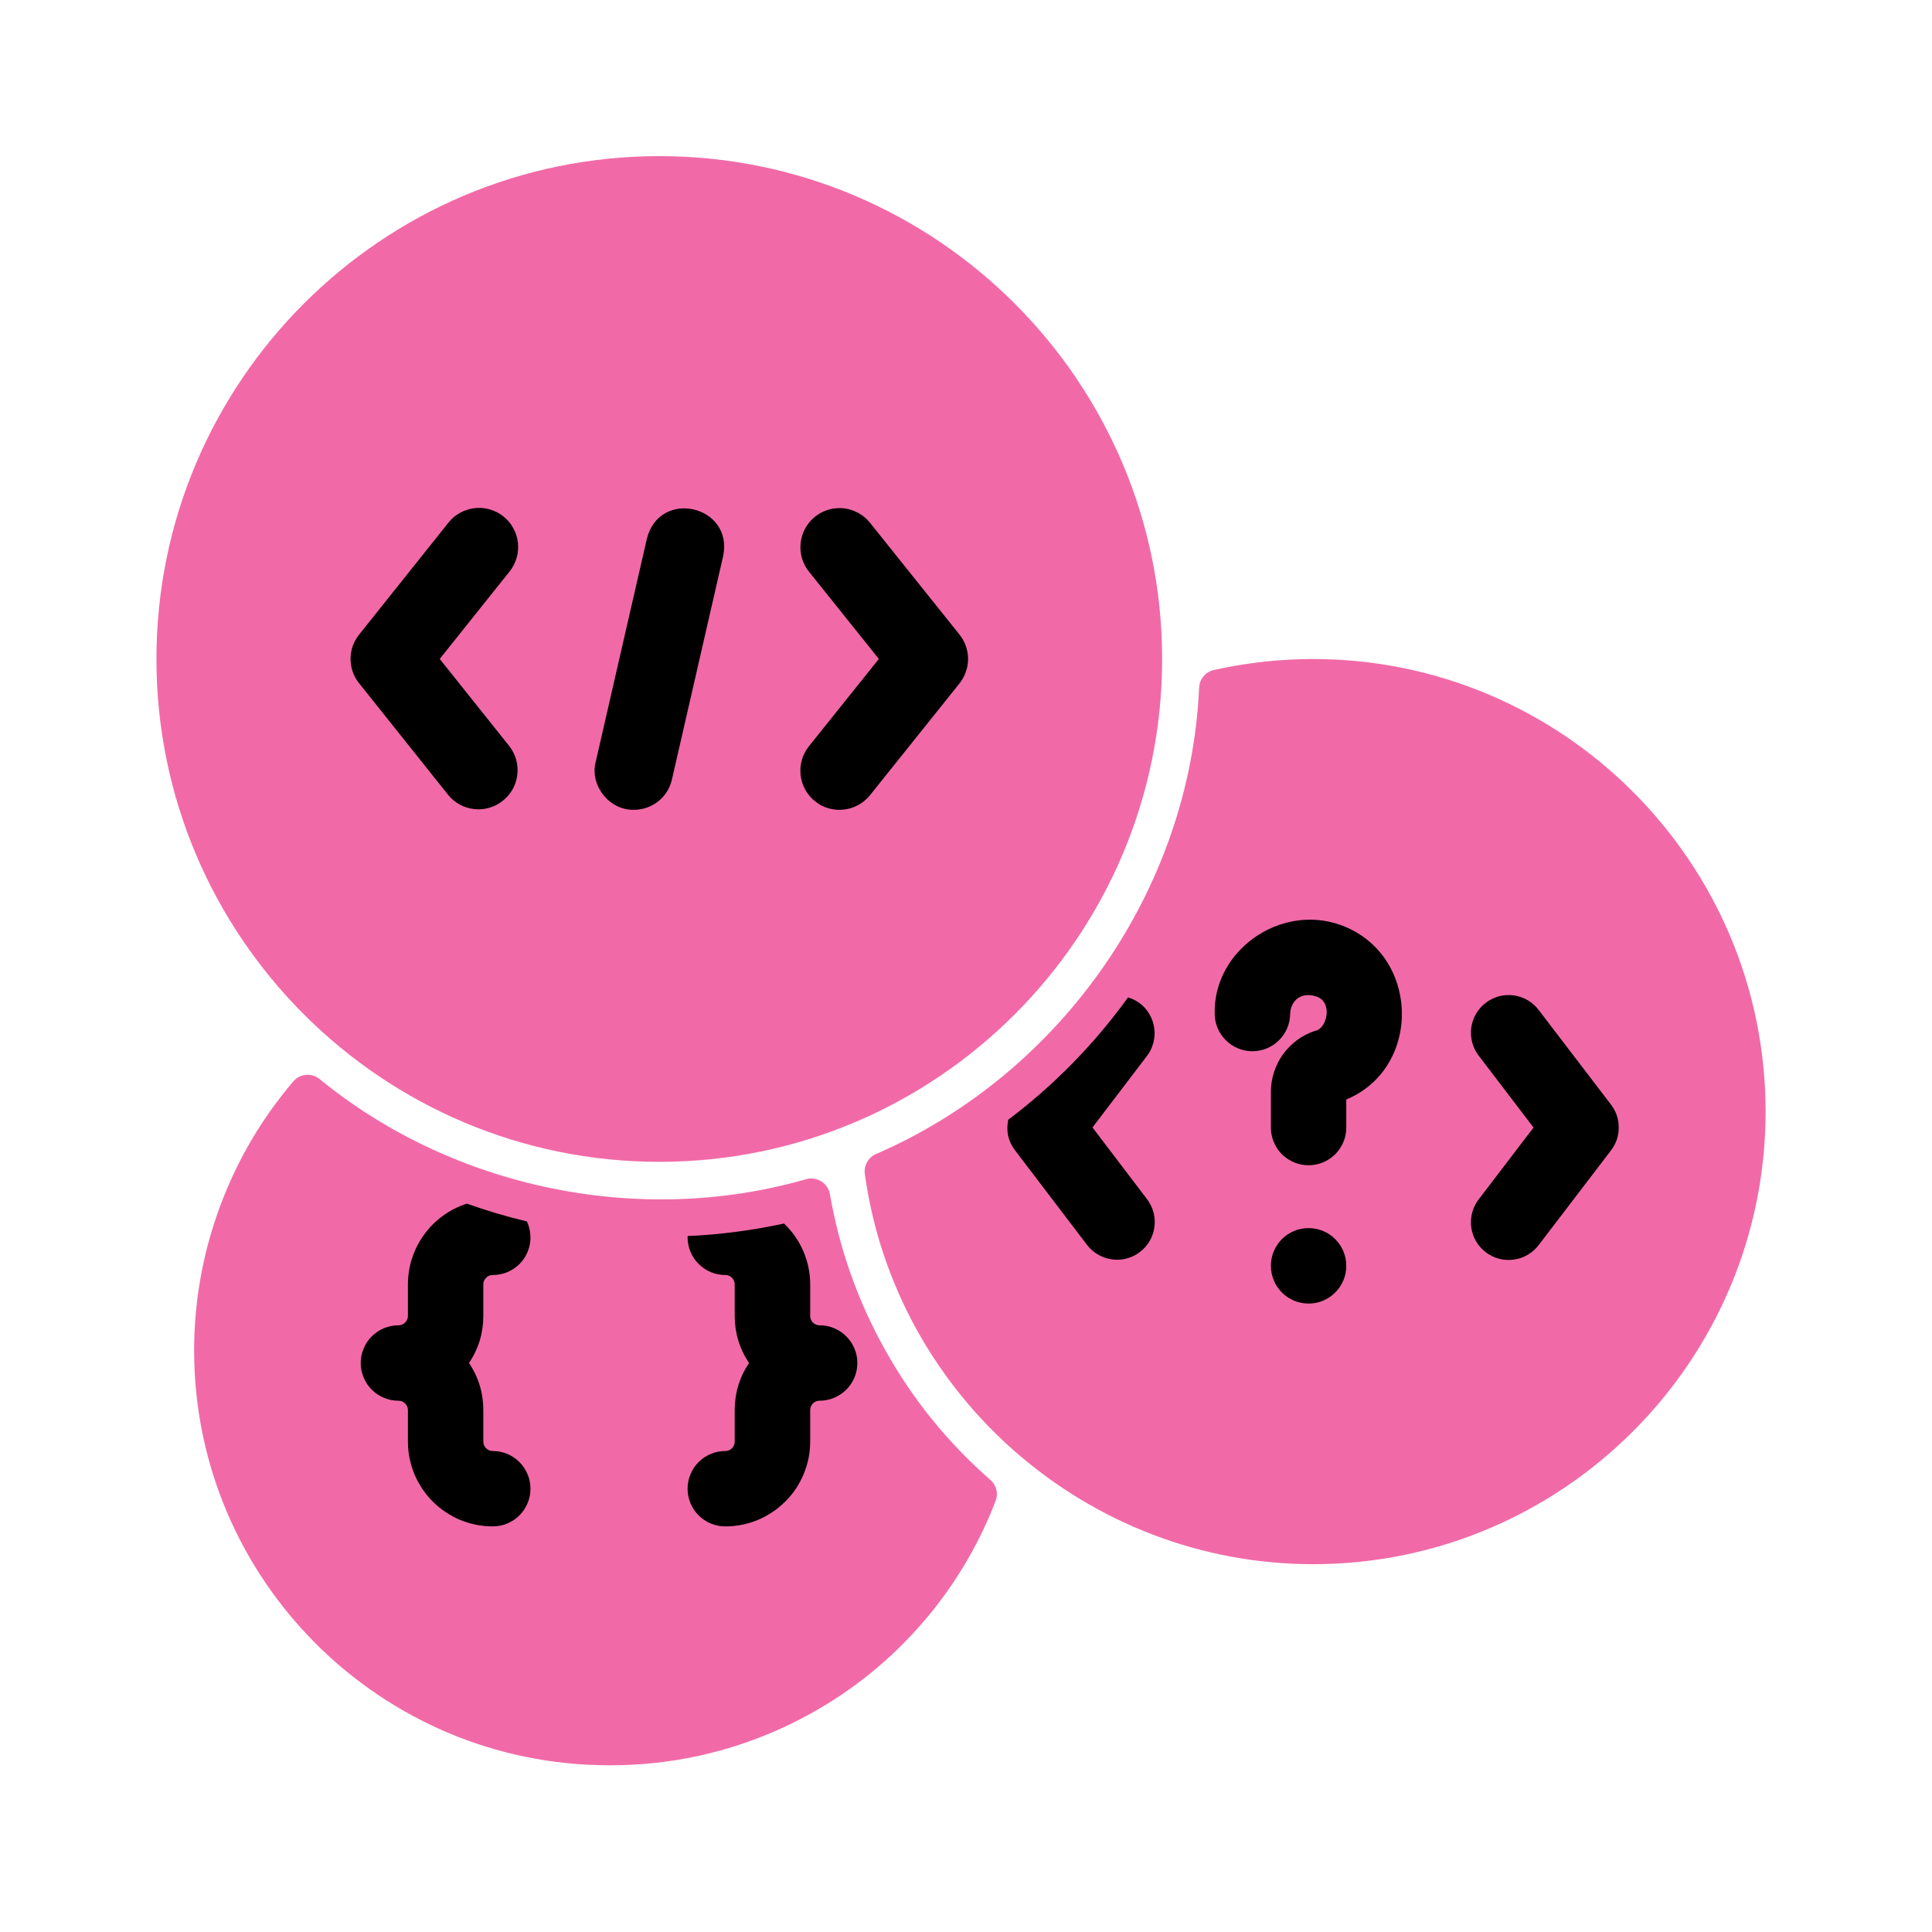 <svg xmlns="http://www.w3.org/2000/svg" xmlns:xlink="http://www.w3.org/1999/xlink" width="130" zoomAndPan="magnify" viewBox="0 0 97.5 97.5" height="130" preserveAspectRatio="xMidYMid meet" version="1.0"><defs><clipPath id="968de9a1a7"><path d="M 17.086 19.402 L 50.168 19.402 L 50.168 48.5 L 17.086 48.5 Z M 17.086 19.402 " clip-rule="nonzero"/></clipPath><clipPath id="214995d62c"><path d="M 21.562 19.402 L 45.664 19.402 C 48.137 19.402 50.145 21.406 50.145 23.879 L 50.145 44.023 C 50.145 46.496 48.137 48.5 45.664 48.5 L 21.562 48.5 C 19.094 48.5 17.086 46.496 17.086 44.023 L 17.086 23.879 C 17.086 21.406 19.094 19.402 21.562 19.402 Z M 21.562 19.402 " clip-rule="nonzero"/></clipPath><clipPath id="57966db6da"><path d="M 17.086 60.141 L 28.355 60.141 L 28.355 78.539 L 17.086 78.539 Z M 17.086 60.141 " clip-rule="nonzero"/></clipPath><clipPath id="e655a71135"><path d="M 21.562 60.141 L 23.879 60.141 C 26.352 60.141 28.355 62.145 28.355 64.617 L 28.355 74.02 C 28.355 76.492 26.352 78.496 23.879 78.496 L 21.562 78.496 C 19.094 78.496 17.086 76.492 17.086 74.02 L 17.086 64.617 C 17.086 62.145 19.094 60.141 21.562 60.141 Z M 21.562 60.141 " clip-rule="nonzero"/></clipPath><clipPath id="565f0f6513"><path d="M 31 61 L 45 61 L 45 80 L 31 80 Z M 31 61 " clip-rule="nonzero"/></clipPath><clipPath id="9ae35995a8"><path d="M 30.379 62.688 L 41.355 60.141 L 45.516 78.062 L 34.539 80.609 Z M 30.379 62.688 " clip-rule="nonzero"/></clipPath><clipPath id="7b8c60a54e"><path d="M 34.742 61.676 L 36.996 61.152 C 39.402 60.594 41.809 62.094 42.367 64.504 L 44.492 73.66 C 45.055 76.07 43.555 78.477 41.145 79.035 L 38.891 79.559 C 36.484 80.117 34.078 78.617 33.52 76.207 L 31.395 67.051 C 30.832 64.641 32.332 62.234 34.742 61.676 Z M 34.742 61.676 " clip-rule="nonzero"/></clipPath><clipPath id="60d1fd3807"><path d="M 56.066 45.59 L 83 45.59 L 83 70.355 L 56.066 70.355 Z M 56.066 45.59 " clip-rule="nonzero"/></clipPath><clipPath id="5a4510e700"><path d="M 60.543 45.59 L 78.527 45.59 C 81 45.59 83.004 47.594 83.004 50.066 L 83.004 65.879 C 83.004 68.352 81 70.355 78.527 70.355 L 60.543 70.355 C 58.07 70.355 56.066 68.352 56.066 65.879 L 56.066 50.066 C 56.066 47.594 58.07 45.59 60.543 45.59 Z M 60.543 45.59 " clip-rule="nonzero"/></clipPath><clipPath id="76b5a2b53d"><path d="M 49 50 L 65 50 L 65 65 L 49 65 Z M 49 50 " clip-rule="nonzero"/></clipPath><clipPath id="b14ae0809c"><path d="M 58.379 48.504 L 66.227 57.207 L 55.582 66.805 L 47.734 58.098 Z M 58.379 48.504 " clip-rule="nonzero"/></clipPath><clipPath id="6d470206a2"><path d="M 61.375 51.828 L 63.227 53.883 C 64.883 55.719 64.738 58.551 62.902 60.207 L 58.918 63.797 C 57.082 65.453 54.25 65.305 52.594 63.469 L 50.742 61.414 C 49.086 59.578 49.23 56.746 51.07 55.09 L 55.055 51.5 C 56.891 49.844 59.719 49.992 61.375 51.828 Z M 61.375 51.828 " clip-rule="nonzero"/></clipPath><clipPath id="ac0ea1d61f"><path d="M 7.879 7.879 L 59 7.879 L 59 59 L 7.879 59 Z M 7.879 7.879 " clip-rule="nonzero"/></clipPath><clipPath id="180fe01799"><path d="M 43 33 L 89.211 33 L 89.211 79 L 43 79 Z M 43 33 " clip-rule="nonzero"/></clipPath><clipPath id="7b8d859217"><path d="M 9 54 L 51 54 L 51 89.211 L 9 89.211 Z M 9 54 " clip-rule="nonzero"/></clipPath></defs><g clip-path="url(#968de9a1a7)"><g clip-path="url(#214995d62c)"><path fill="#000000" d="M 17.086 19.402 L 50.168 19.402 L 50.168 48.5 L 17.086 48.5 Z M 17.086 19.402 " fill-opacity="1" fill-rule="nonzero"/></g></g><g clip-path="url(#57966db6da)"><g clip-path="url(#e655a71135)"><path fill="#000000" d="M 17.086 60.141 L 28.355 60.141 L 28.355 78.496 L 17.086 78.496 Z M 17.086 60.141 " fill-opacity="1" fill-rule="nonzero"/></g></g><g clip-path="url(#565f0f6513)"><g clip-path="url(#9ae35995a8)"><g clip-path="url(#7b8c60a54e)"><path fill="#000000" d="M 30.379 62.688 L 41.355 60.141 L 45.504 78.02 L 34.531 80.566 Z M 30.379 62.688 " fill-opacity="1" fill-rule="nonzero"/></g></g></g><g clip-path="url(#60d1fd3807)"><g clip-path="url(#5a4510e700)"><path fill="#000000" d="M 56.066 45.59 L 82.961 45.59 L 82.961 70.355 L 56.066 70.355 Z M 56.066 45.59 " fill-opacity="1" fill-rule="nonzero"/></g></g><g clip-path="url(#76b5a2b53d)"><g clip-path="url(#b14ae0809c)"><g clip-path="url(#6d470206a2)"><path fill="#000000" d="M 58.379 48.504 L 66.227 57.207 L 55.582 66.805 L 47.734 58.098 Z M 58.379 48.504 " fill-opacity="1" fill-rule="nonzero"/></g></g></g><g clip-path="url(#ac0ea1d61f)"><path fill="#f16aa7" d="M 58.648 33.258 C 58.648 19.262 47.266 7.879 33.273 7.879 C 19.281 7.879 7.895 19.262 7.895 33.258 C 7.895 47.25 19.281 58.633 33.273 58.633 C 47.266 58.633 58.648 47.25 58.648 33.258 Z M 25.711 37.664 C 25.867 37.867 25.98 38.094 26.051 38.344 C 26.117 38.594 26.137 38.848 26.105 39.105 C 26.074 39.363 25.996 39.605 25.871 39.832 C 25.742 40.055 25.578 40.25 25.375 40.41 C 25.176 40.574 24.949 40.691 24.699 40.762 C 24.453 40.836 24.199 40.859 23.941 40.832 C 23.684 40.805 23.441 40.73 23.211 40.609 C 22.984 40.484 22.789 40.324 22.625 40.125 L 18.125 34.484 C 17.984 34.312 17.879 34.117 17.801 33.906 C 17.727 33.695 17.691 33.477 17.691 33.254 C 17.691 33.031 17.727 32.812 17.801 32.602 C 17.879 32.391 17.984 32.199 18.125 32.023 L 22.625 26.383 C 22.785 26.176 22.98 26.012 23.211 25.883 C 23.441 25.754 23.688 25.676 23.949 25.645 C 24.207 25.613 24.465 25.633 24.719 25.707 C 24.973 25.781 25.199 25.898 25.406 26.062 C 25.613 26.227 25.777 26.422 25.902 26.652 C 26.031 26.883 26.109 27.129 26.137 27.391 C 26.164 27.652 26.145 27.91 26.07 28.16 C 25.996 28.414 25.875 28.641 25.711 28.848 L 22.191 33.254 Z M 36.496 28.055 L 33.91 39.336 C 33.859 39.551 33.777 39.758 33.66 39.945 C 33.539 40.137 33.395 40.301 33.219 40.441 C 33.043 40.578 32.852 40.684 32.641 40.758 C 32.43 40.832 32.211 40.867 31.988 40.867 C 30.758 40.898 29.754 39.645 30.062 38.453 L 32.648 27.176 C 33.289 24.645 37.016 25.508 36.496 28.055 Z M 48.422 34.488 L 43.906 40.129 C 43.742 40.332 43.547 40.496 43.316 40.625 C 43.09 40.75 42.844 40.828 42.582 40.855 C 42.324 40.887 42.066 40.863 41.816 40.793 C 41.562 40.719 41.336 40.602 41.133 40.438 C 40.926 40.273 40.762 40.078 40.637 39.848 C 40.508 39.617 40.434 39.371 40.402 39.113 C 40.375 38.852 40.395 38.598 40.469 38.344 C 40.543 38.094 40.66 37.863 40.824 37.66 L 44.352 33.254 L 40.824 28.848 C 40.66 28.645 40.543 28.414 40.469 28.164 C 40.398 27.914 40.375 27.656 40.406 27.398 C 40.434 27.137 40.512 26.891 40.637 26.664 C 40.766 26.434 40.93 26.238 41.133 26.074 C 41.336 25.91 41.566 25.793 41.816 25.719 C 42.066 25.648 42.324 25.625 42.586 25.652 C 42.844 25.684 43.09 25.762 43.316 25.887 C 43.547 26.012 43.742 26.176 43.906 26.383 L 48.418 32.02 C 48.559 32.195 48.668 32.391 48.742 32.602 C 48.816 32.812 48.855 33.031 48.855 33.254 C 48.855 33.477 48.816 33.695 48.742 33.906 C 48.668 34.121 48.562 34.312 48.422 34.488 Z M 48.422 34.488 " fill-opacity="1" fill-rule="nonzero"/></g><g clip-path="url(#180fe01799)"><path fill="#f16aa7" d="M 66.262 33.258 C 64.574 33.258 62.906 33.445 61.258 33.812 C 61.051 33.859 60.875 33.965 60.738 34.129 C 60.602 34.293 60.527 34.48 60.516 34.691 C 60.059 44.926 53.531 54.203 44.203 58.242 C 44.012 58.328 43.859 58.465 43.758 58.652 C 43.652 58.836 43.617 59.035 43.645 59.246 C 45.195 70.473 54.918 78.938 66.262 78.938 C 78.855 78.938 89.102 68.691 89.102 56.098 C 89.102 43.504 78.855 33.258 66.262 33.258 Z M 57.879 60.508 C 58.031 60.707 58.145 60.93 58.211 61.176 C 58.277 61.418 58.293 61.668 58.258 61.918 C 58.227 62.172 58.145 62.406 58.02 62.625 C 57.891 62.844 57.727 63.031 57.523 63.184 C 57.324 63.34 57.098 63.449 56.855 63.512 C 56.609 63.578 56.359 63.59 56.109 63.555 C 55.859 63.52 55.621 63.438 55.406 63.309 C 55.188 63.18 55 63.016 54.848 62.812 L 51.227 58.055 C 50.875 57.59 50.762 57.074 50.883 56.508 C 53.207 54.754 55.219 52.699 56.926 50.336 C 57.141 50.398 57.336 50.496 57.516 50.629 C 57.719 50.781 57.883 50.965 58.008 51.184 C 58.137 51.402 58.215 51.637 58.25 51.887 C 58.285 52.137 58.27 52.383 58.203 52.629 C 58.141 52.871 58.031 53.094 57.879 53.293 L 55.133 56.898 Z M 66.039 65.785 C 65.785 65.785 65.543 65.734 65.309 65.641 C 65.078 65.543 64.871 65.406 64.691 65.227 C 64.516 65.047 64.375 64.844 64.281 64.609 C 64.184 64.375 64.137 64.133 64.137 63.883 C 64.137 63.629 64.184 63.387 64.281 63.152 C 64.375 62.918 64.516 62.715 64.691 62.535 C 64.871 62.355 65.078 62.219 65.309 62.121 C 65.543 62.027 65.785 61.977 66.039 61.977 C 66.289 61.977 66.535 62.027 66.766 62.121 C 67 62.219 67.207 62.355 67.383 62.535 C 67.562 62.715 67.699 62.918 67.797 63.152 C 67.895 63.387 67.941 63.629 67.941 63.883 C 67.941 64.133 67.895 64.375 67.797 64.609 C 67.699 64.844 67.562 65.047 67.383 65.227 C 67.207 65.406 67 65.543 66.766 65.641 C 66.535 65.738 66.289 65.785 66.039 65.785 Z M 67.941 55.488 L 67.941 56.902 C 67.941 57.156 67.895 57.398 67.797 57.629 C 67.699 57.863 67.562 58.07 67.383 58.25 C 67.207 58.426 67 58.562 66.766 58.66 C 66.535 58.758 66.289 58.805 66.039 58.805 C 65.785 58.805 65.543 58.758 65.309 58.66 C 65.078 58.562 64.871 58.426 64.691 58.25 C 64.516 58.07 64.375 57.863 64.281 57.629 C 64.184 57.398 64.137 57.156 64.137 56.902 L 64.137 55.094 C 64.137 54.754 64.191 54.422 64.297 54.098 C 64.402 53.777 64.551 53.477 64.75 53.203 C 64.949 52.93 65.188 52.691 65.461 52.488 C 65.73 52.289 66.031 52.133 66.352 52.027 C 66.973 51.941 67.293 50.551 66.41 50.281 C 65.648 50.047 65.148 50.496 65.109 51.148 C 65.109 51.398 65.059 51.641 64.965 51.875 C 64.867 52.109 64.73 52.316 64.551 52.492 C 64.371 52.672 64.168 52.809 63.934 52.906 C 63.699 53.004 63.457 53.051 63.203 53.051 C 62.953 53.051 62.711 53.004 62.477 52.906 C 62.242 52.809 62.039 52.672 61.859 52.492 C 61.68 52.316 61.543 52.109 61.445 51.875 C 61.348 51.641 61.301 51.398 61.301 51.148 C 61.23 47.973 64.598 45.609 67.617 46.668 C 71.652 48.086 71.812 53.871 67.941 55.488 Z M 81.301 58.055 L 77.664 62.816 C 77.512 63.02 77.328 63.188 77.109 63.316 C 76.891 63.449 76.656 63.531 76.402 63.566 C 76.148 63.602 75.902 63.59 75.652 63.523 C 75.406 63.461 75.184 63.348 74.98 63.195 C 74.777 63.039 74.613 62.852 74.484 62.633 C 74.359 62.41 74.277 62.172 74.246 61.922 C 74.215 61.668 74.234 61.418 74.301 61.172 C 74.371 60.926 74.484 60.703 74.641 60.504 L 77.391 56.902 L 74.641 53.297 C 74.484 53.098 74.371 52.875 74.301 52.629 C 74.234 52.383 74.215 52.133 74.246 51.883 C 74.277 51.629 74.359 51.391 74.484 51.172 C 74.613 50.949 74.777 50.762 74.98 50.609 C 75.184 50.453 75.406 50.344 75.652 50.277 C 75.902 50.215 76.148 50.199 76.402 50.234 C 76.656 50.273 76.891 50.355 77.109 50.484 C 77.328 50.617 77.512 50.781 77.664 50.988 L 81.301 55.746 C 81.559 56.086 81.691 56.473 81.691 56.902 C 81.691 57.332 81.559 57.715 81.301 58.055 Z M 81.301 58.055 " fill-opacity="1" fill-rule="nonzero"/></g><g clip-path="url(#7b8d859217)"><path fill="#f16aa7" d="M 40.684 59.508 C 32.297 61.922 22.879 59.98 16.125 54.453 C 15.926 54.293 15.695 54.223 15.438 54.246 C 15.184 54.27 14.969 54.379 14.801 54.574 C 13.188 56.469 11.953 58.582 11.09 60.918 C 10.23 63.25 9.801 65.664 9.797 68.152 C 9.797 79.695 19.191 89.086 30.734 89.086 C 31.785 89.09 32.828 89.016 33.867 88.863 C 34.902 88.711 35.922 88.48 36.926 88.172 C 37.93 87.863 38.902 87.48 39.848 87.027 C 40.793 86.57 41.699 86.047 42.566 85.457 C 43.434 84.863 44.25 84.211 45.016 83.496 C 45.785 82.777 46.492 82.008 47.145 81.188 C 47.793 80.363 48.379 79.496 48.898 78.586 C 49.418 77.676 49.867 76.73 50.242 75.75 C 50.316 75.562 50.328 75.371 50.281 75.176 C 50.234 74.984 50.137 74.82 49.984 74.688 C 47.848 72.82 46.082 70.648 44.695 68.172 C 43.305 65.699 42.367 63.062 41.883 60.266 C 41.859 60.133 41.809 60.012 41.734 59.898 C 41.66 59.785 41.566 59.695 41.449 59.621 C 41.336 59.551 41.215 59.504 41.078 59.484 C 40.945 59.465 40.816 59.473 40.684 59.508 Z M 24.391 71.164 L 24.391 72.75 C 24.391 72.883 24.438 72.992 24.531 73.086 C 24.621 73.18 24.734 73.227 24.867 73.227 C 25.117 73.227 25.363 73.273 25.594 73.371 C 25.828 73.469 26.035 73.605 26.211 73.785 C 26.391 73.961 26.527 74.168 26.625 74.402 C 26.723 74.633 26.77 74.879 26.77 75.129 C 26.77 75.383 26.723 75.625 26.625 75.859 C 26.527 76.09 26.391 76.297 26.211 76.477 C 26.035 76.652 25.828 76.793 25.594 76.887 C 25.363 76.984 25.117 77.031 24.867 77.031 C 24.586 77.031 24.309 77.004 24.031 76.949 C 23.754 76.895 23.488 76.812 23.227 76.707 C 22.969 76.598 22.723 76.465 22.488 76.309 C 22.254 76.152 22.039 75.977 21.84 75.777 C 21.641 75.578 21.465 75.363 21.309 75.129 C 21.152 74.895 21.02 74.648 20.91 74.387 C 20.805 74.129 20.723 73.863 20.668 73.586 C 20.613 73.309 20.586 73.031 20.586 72.75 L 20.586 71.164 C 20.586 71.031 20.539 70.922 20.445 70.828 C 20.352 70.734 20.238 70.688 20.109 70.688 C 19.855 70.688 19.613 70.641 19.379 70.543 C 19.148 70.445 18.941 70.309 18.762 70.133 C 18.582 69.953 18.445 69.746 18.352 69.516 C 18.254 69.281 18.203 69.039 18.203 68.785 C 18.203 68.531 18.254 68.289 18.352 68.059 C 18.445 67.824 18.582 67.617 18.762 67.441 C 18.941 67.262 19.148 67.125 19.379 67.027 C 19.613 66.93 19.855 66.883 20.109 66.883 C 20.238 66.883 20.352 66.836 20.445 66.742 C 20.539 66.648 20.586 66.539 20.586 66.406 L 20.586 64.82 C 20.586 64.367 20.656 63.922 20.797 63.492 C 20.938 63.062 21.141 62.664 21.41 62.297 C 21.676 61.93 21.996 61.613 22.363 61.348 C 22.73 61.082 23.133 60.879 23.562 60.742 C 24.555 61.098 25.562 61.395 26.59 61.641 C 26.656 61.785 26.707 61.938 26.734 62.094 C 26.766 62.25 26.777 62.41 26.766 62.57 C 26.758 62.73 26.727 62.887 26.676 63.035 C 26.629 63.188 26.559 63.332 26.473 63.469 C 26.387 63.602 26.285 63.727 26.168 63.836 C 26.051 63.945 25.922 64.035 25.781 64.113 C 25.641 64.191 25.496 64.246 25.34 64.285 C 25.184 64.324 25.027 64.344 24.867 64.344 C 24.734 64.344 24.621 64.391 24.531 64.484 C 24.438 64.578 24.391 64.688 24.391 64.82 L 24.391 66.406 C 24.391 67.273 24.152 68.066 23.668 68.785 C 24.152 69.504 24.391 70.297 24.391 71.164 Z M 41.363 66.883 C 41.613 66.883 41.855 66.93 42.09 67.027 C 42.324 67.125 42.527 67.262 42.707 67.441 C 42.887 67.617 43.023 67.824 43.121 68.059 C 43.219 68.289 43.266 68.531 43.266 68.785 C 43.266 69.039 43.219 69.281 43.121 69.516 C 43.023 69.746 42.887 69.953 42.707 70.133 C 42.527 70.309 42.324 70.445 42.09 70.543 C 41.855 70.641 41.613 70.688 41.363 70.688 C 41.23 70.688 41.117 70.734 41.023 70.828 C 40.934 70.922 40.887 71.031 40.887 71.164 L 40.887 72.75 C 40.887 73.031 40.859 73.309 40.805 73.586 C 40.746 73.863 40.668 74.129 40.559 74.387 C 40.449 74.648 40.32 74.895 40.164 75.129 C 40.008 75.363 39.828 75.578 39.629 75.777 C 39.43 75.977 39.215 76.152 38.98 76.309 C 38.746 76.465 38.5 76.598 38.242 76.707 C 37.98 76.812 37.715 76.895 37.438 76.949 C 37.164 77.004 36.883 77.031 36.605 77.031 C 36.352 77.031 36.109 76.984 35.875 76.887 C 35.641 76.793 35.438 76.652 35.258 76.477 C 35.078 76.297 34.941 76.09 34.844 75.859 C 34.75 75.625 34.699 75.383 34.699 75.129 C 34.699 74.879 34.75 74.633 34.844 74.402 C 34.941 74.168 35.078 73.961 35.258 73.785 C 35.438 73.605 35.641 73.469 35.875 73.371 C 36.109 73.273 36.352 73.227 36.605 73.227 C 36.734 73.227 36.848 73.18 36.941 73.086 C 37.031 72.992 37.078 72.883 37.078 72.75 L 37.078 71.164 C 37.078 70.297 37.32 69.504 37.801 68.785 C 37.32 68.066 37.078 67.273 37.078 66.406 L 37.078 64.82 C 37.078 64.688 37.031 64.578 36.941 64.484 C 36.848 64.391 36.734 64.344 36.605 64.344 C 36.352 64.344 36.109 64.297 35.875 64.199 C 35.641 64.102 35.438 63.965 35.258 63.785 C 35.078 63.609 34.941 63.402 34.844 63.168 C 34.75 62.938 34.699 62.695 34.699 62.441 C 34.699 62.418 34.703 62.398 34.703 62.379 C 36.344 62.305 37.965 62.094 39.566 61.746 C 39.988 62.148 40.312 62.613 40.543 63.148 C 40.77 63.684 40.887 64.238 40.887 64.82 L 40.887 66.406 C 40.887 66.539 40.934 66.648 41.023 66.742 C 41.117 66.836 41.23 66.883 41.363 66.883 Z M 41.363 66.883 " fill-opacity="1" fill-rule="nonzero"/></g></svg>